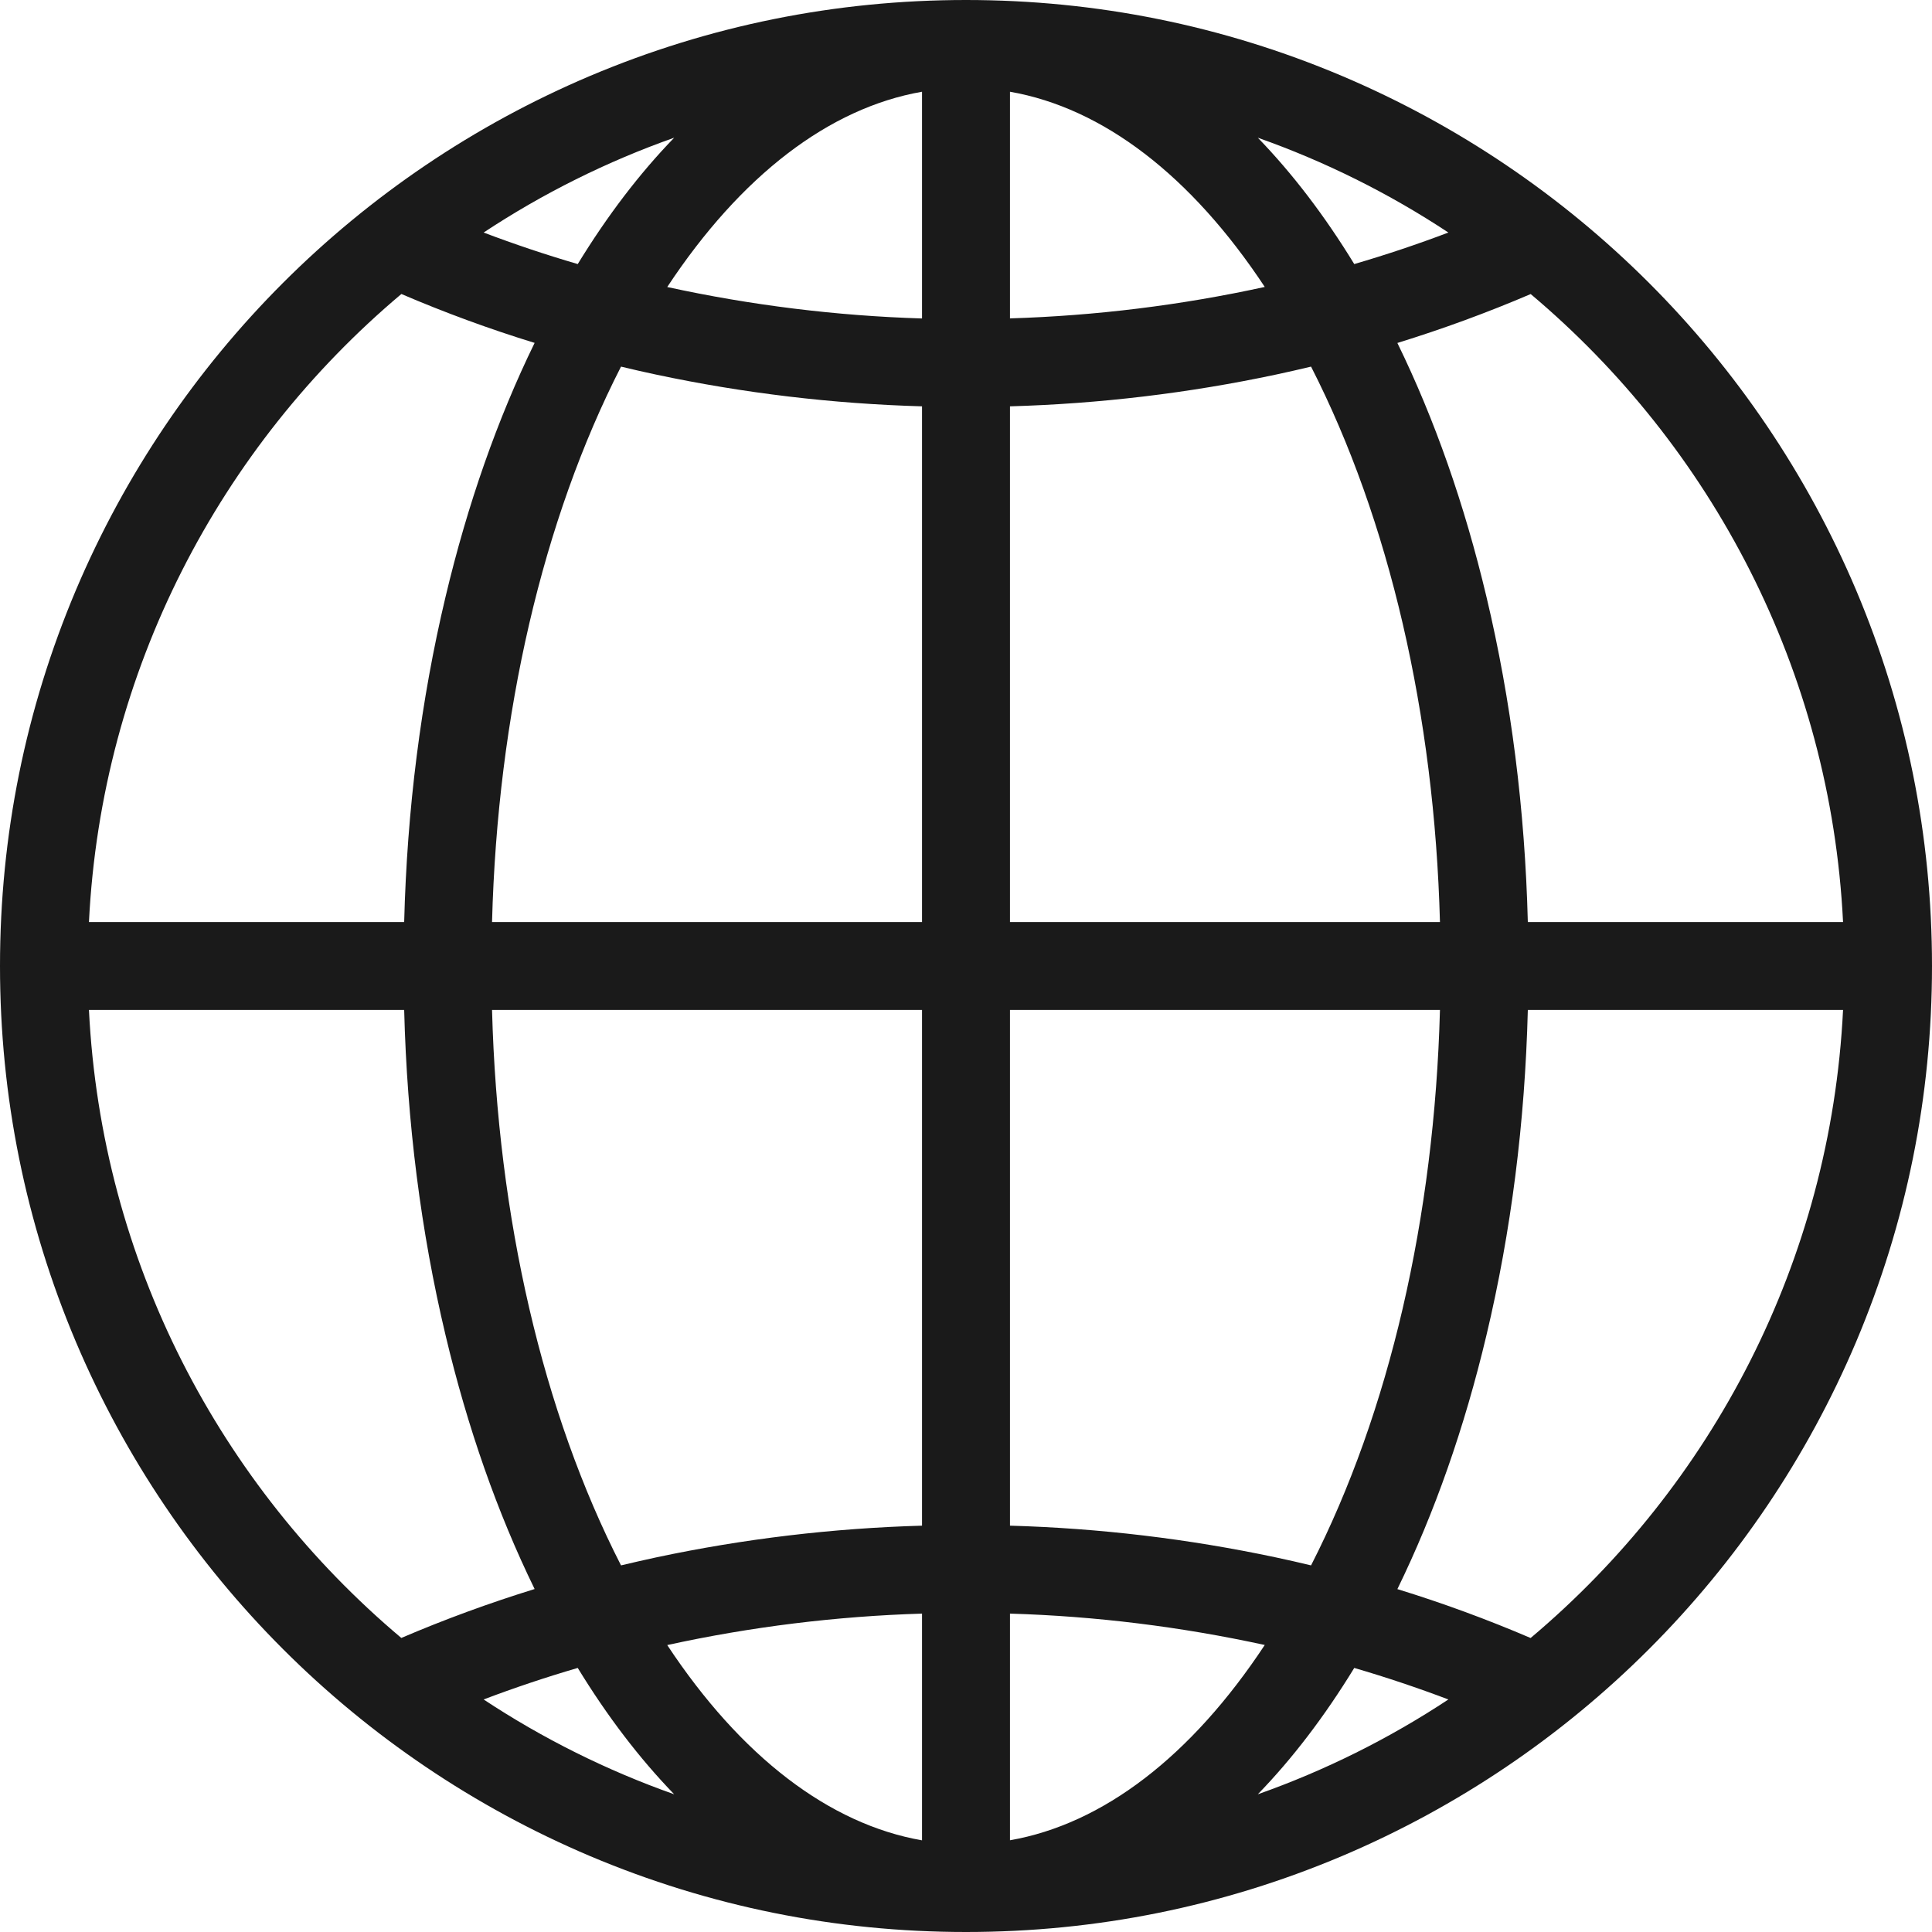 <svg width="25" height="25" viewBox="0 0 25 25" fill="none" xmlns="http://www.w3.org/2000/svg">
<g clip-path="url(#clip0_444_1361)">
<path d="M24.017 7.634C22.747 4.638 20.362 2.253 17.366 0.983C15.824 0.331 14.187 0 12.5 0C10.813 0 9.176 0.331 7.634 0.983C4.638 2.253 2.253 4.638 0.983 7.634C0.331 9.176 0 10.813 0 12.5C0 14.187 0.331 15.824 0.983 17.366C2.253 20.362 4.638 22.747 7.634 24.017C9.176 24.669 10.813 25 12.5 25C14.187 25 15.824 24.669 17.366 24.017C20.362 22.747 22.747 20.362 24.017 17.366C24.669 15.824 25 14.187 25 12.5C25 10.813 24.669 9.176 24.017 7.634ZM23.849 11.931H19.77C19.733 10.477 19.554 9.064 19.235 7.724C18.95 6.525 18.563 5.422 18.082 4.438C18.668 4.257 19.244 4.046 19.807 3.805C22.15 5.777 23.688 8.676 23.849 11.931ZM13.069 1.187C14.271 1.397 15.413 2.271 16.366 3.713C15.282 3.95 14.178 4.086 13.069 4.12V1.187ZM11.931 1.187V4.121C10.822 4.087 9.718 3.95 8.634 3.714C9.587 2.271 10.729 1.397 11.931 1.187ZM8.489 4.847C9.622 5.088 10.774 5.225 11.931 5.258V11.931H6.367C6.438 9.241 7.023 6.725 8.036 4.744C8.186 4.78 8.337 4.815 8.489 4.847ZM11.931 13.069V19.742C10.774 19.775 9.622 19.912 8.489 20.153C8.338 20.186 8.186 20.22 8.036 20.256C7.023 18.276 6.439 15.76 6.367 13.069H11.931ZM11.931 20.88V23.814C10.729 23.604 9.587 22.729 8.634 21.287C9.718 21.05 10.822 20.914 11.931 20.88V20.88ZM13.069 23.814V20.88C14.178 20.913 15.282 21.05 16.366 21.286C15.413 22.729 14.271 23.603 13.069 23.813V23.814ZM16.511 20.153C15.378 19.912 14.226 19.775 13.069 19.742V13.069H18.633C18.561 15.759 17.977 18.275 16.965 20.256C16.814 20.22 16.663 20.185 16.511 20.153V20.153ZM13.069 11.931V5.258C14.226 5.225 15.378 5.088 16.511 4.847C16.662 4.815 16.814 4.78 16.965 4.744C17.977 6.725 18.561 9.241 18.633 11.931H13.069ZM18.742 3.009C18.344 3.16 17.938 3.296 17.524 3.417C17.142 2.792 16.726 2.247 16.276 1.782C17.145 2.089 17.973 2.501 18.742 3.009ZM8.724 1.782C8.275 2.245 7.859 2.791 7.476 3.417C7.062 3.296 6.657 3.16 6.258 3.009C7.027 2.501 7.855 2.089 8.724 1.782ZM5.193 3.804C5.756 4.045 6.332 4.257 6.918 4.437C6.437 5.422 6.05 6.524 5.765 7.724C5.446 9.064 5.267 10.476 5.23 11.931H1.151C1.312 8.676 2.85 5.777 5.193 3.805V3.804ZM1.151 13.069H5.23C5.267 14.523 5.446 15.936 5.765 17.276C6.05 18.476 6.437 19.578 6.918 20.562C6.332 20.743 5.756 20.954 5.193 21.195C2.85 19.223 1.312 16.324 1.151 13.069ZM6.258 21.991C6.656 21.84 7.062 21.704 7.476 21.583C7.858 22.208 8.274 22.753 8.724 23.218C7.855 22.911 7.027 22.499 6.258 21.991ZM16.276 23.218C16.725 22.755 17.141 22.209 17.524 21.583C17.938 21.704 18.343 21.84 18.742 21.991C17.973 22.499 17.145 22.911 16.276 23.218ZM19.807 21.196C19.244 20.955 18.668 20.743 18.082 20.563C18.563 19.578 18.95 18.476 19.235 17.276C19.554 15.936 19.733 14.524 19.77 13.069H23.849C23.688 16.324 22.15 19.223 19.807 21.195V21.196Z" fill="#1A1A1A"/>
</g>
<defs>
<clipPath id="clip0_444_1361">
<rect width="25" height="25" fill="white"/>
</clipPath>
</defs>
</svg>

